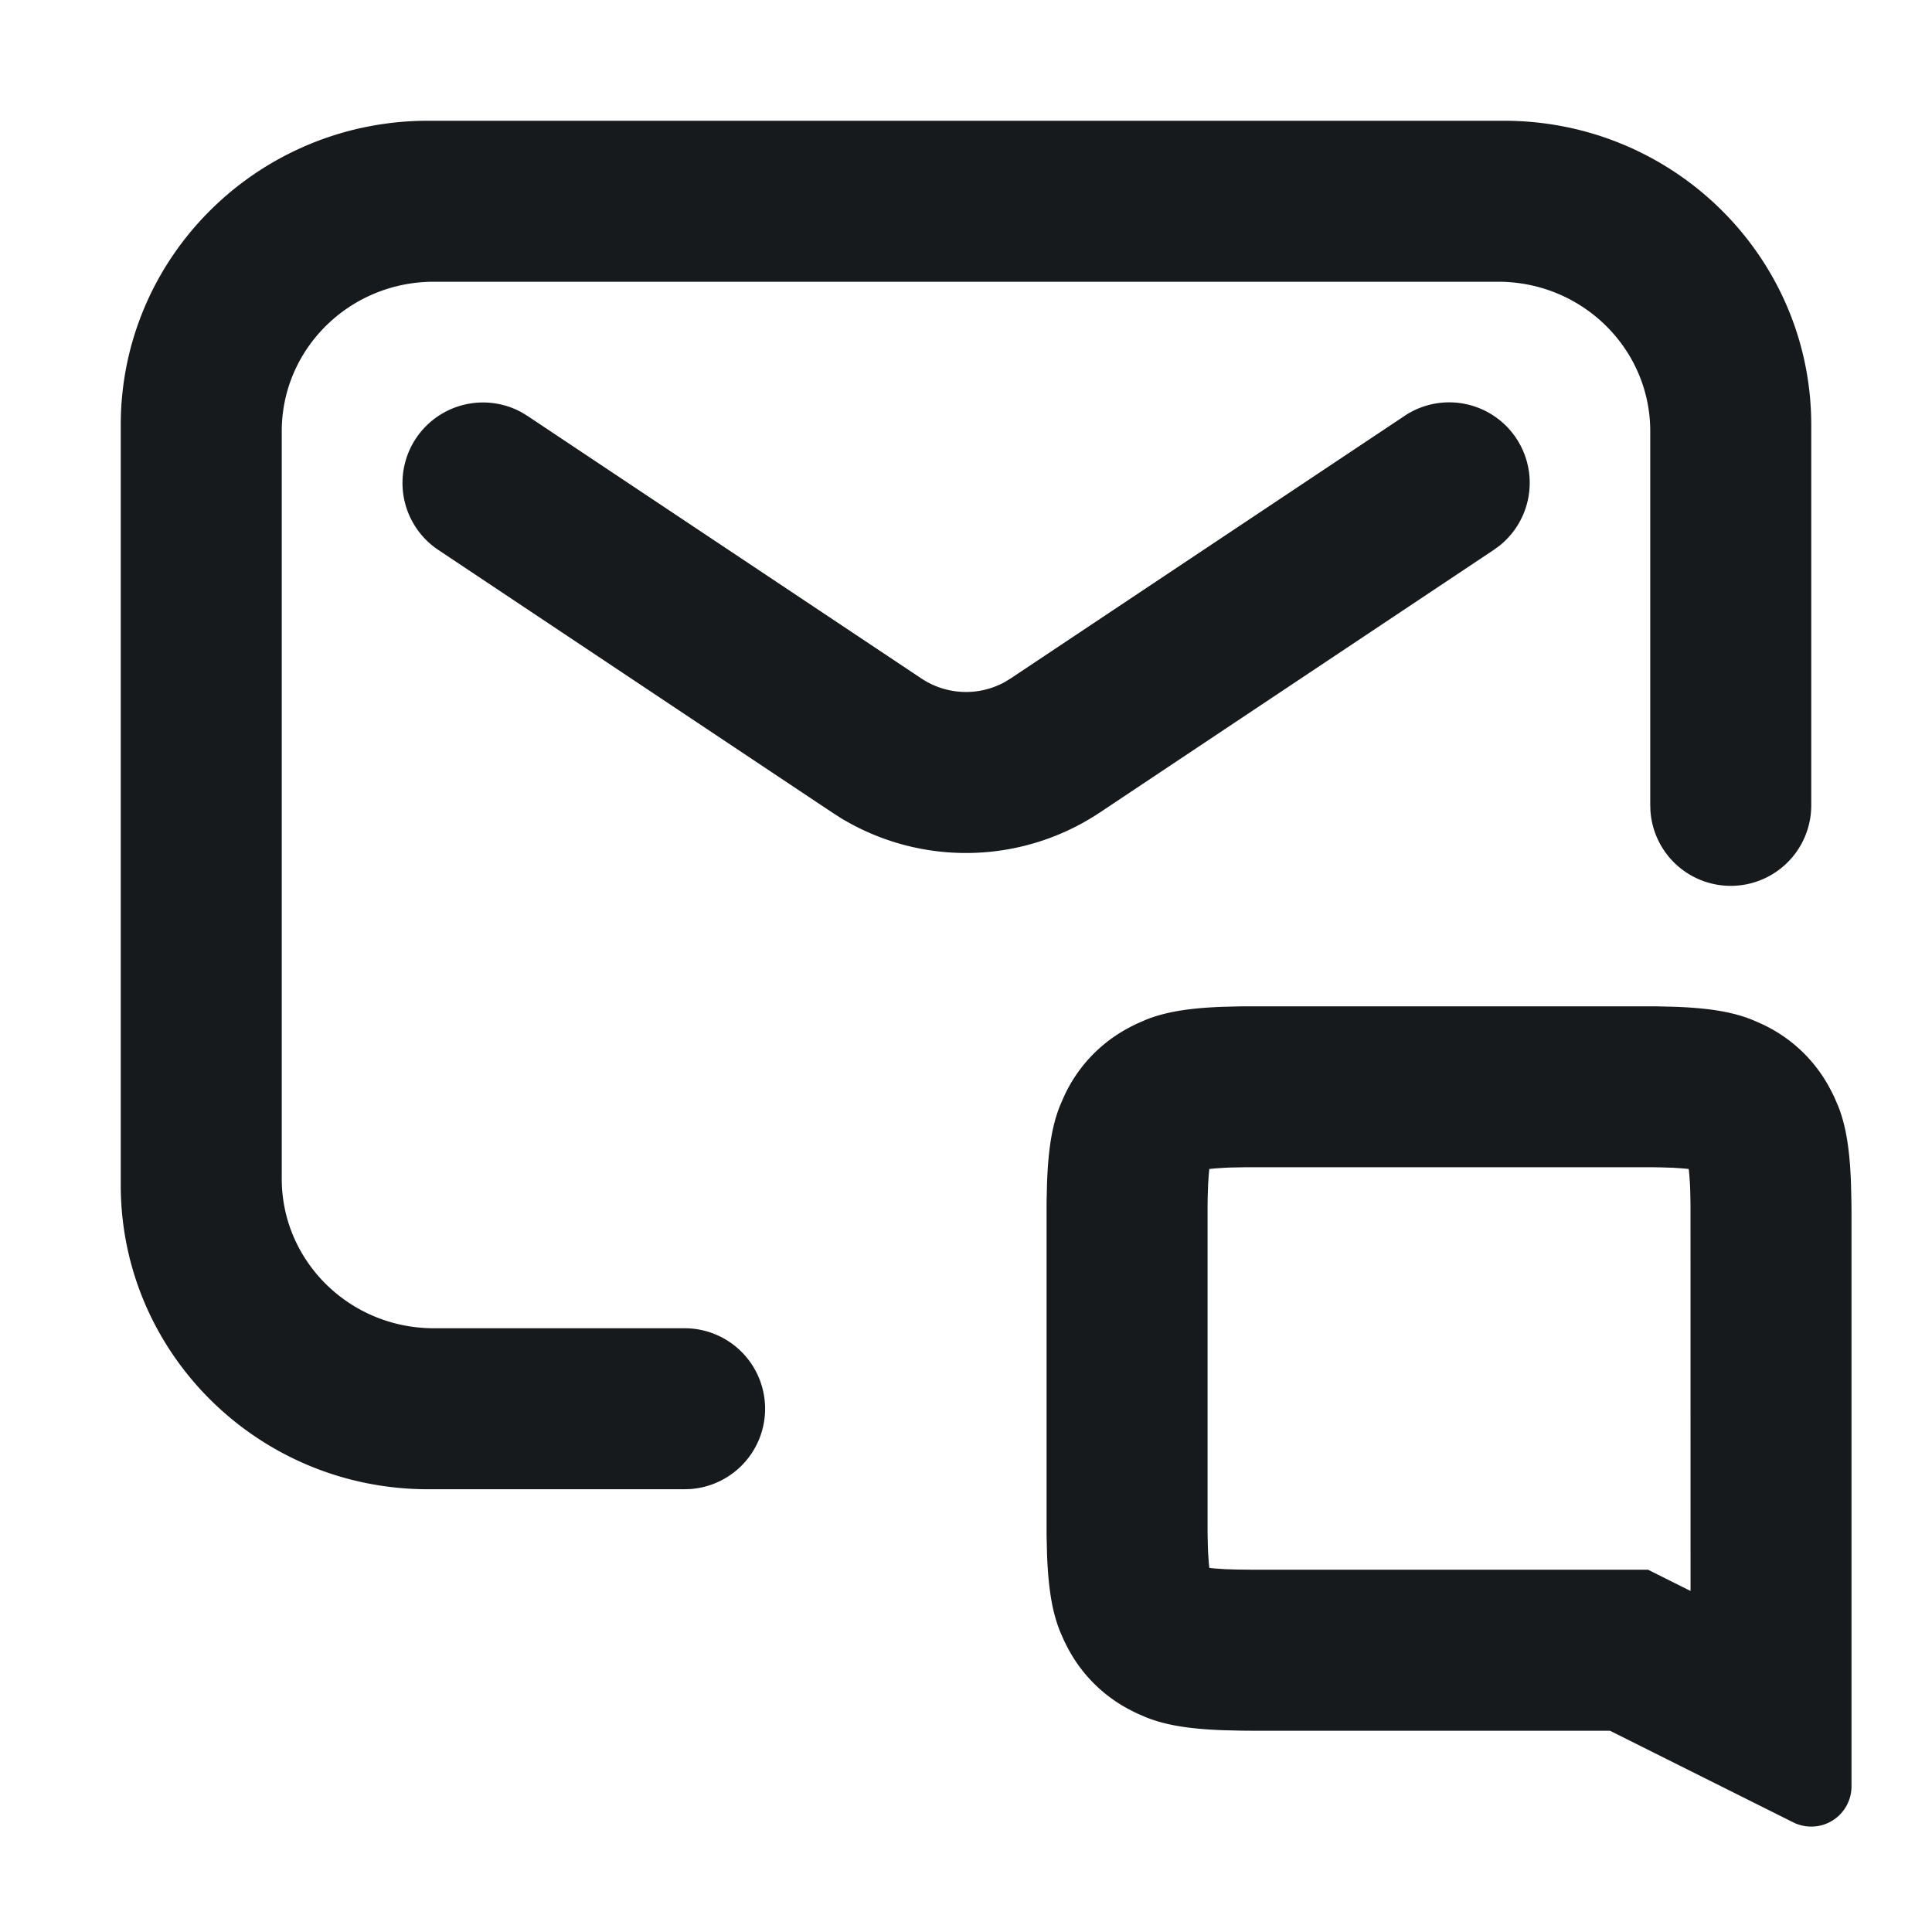<?xml version="1.0" standalone="no"?><!DOCTYPE svg PUBLIC "-//W3C//DTD SVG 1.1//EN" "http://www.w3.org/Graphics/SVG/1.1/DTD/svg11.dtd"><svg t="1757476349449" class="icon" viewBox="0 0 1024 1024" version="1.1" xmlns="http://www.w3.org/2000/svg" p-id="2325" xmlns:xlink="http://www.w3.org/1999/xlink" width="200" height="200"><path d="M797.099 64C887.04 64 960 136.171 960 225.195V426.667a42.667 42.667 0 0 1-85.227 3.2L874.667 426.667v-198.101C874.667 184.811 838.592 149.333 794.069 149.333H229.931C185.387 149.333 149.333 184.811 149.333 228.565v396.203C149.333 668.523 185.408 704 229.931 704H362.667a42.667 42.667 0 0 1 3.2 85.227L362.667 789.333h-135.765C136.96 789.333 64 717.163 64 628.139V225.195C64 136.171 136.939 64 226.901 64h570.197z" fill="#171A1D" p-id="2326"></path><path d="M744.32 220.501a42.667 42.667 0 0 1 50.176 68.949l-2.837 2.048-208.64 139.093a128 128 0 0 1-137.365 2.987l-4.651-2.987-208.661-139.093a42.667 42.667 0 0 1 44.331-72.832l2.987 1.835 208.683 139.093a42.667 42.667 0 0 0 44.181 1.92l3.136-1.92 208.683-139.093zM877.739 533.376l10.496 0.256c19.584 0.768 31.019 3.115 40.448 6.869l4.587 2.005a77.547 77.547 0 0 1 36.672 34.496c0.768 1.451 1.515 2.901 2.219 4.395l2.005 4.587c3.755 9.429 6.101 20.864 6.869 40.448l0.256 10.496 0.043 5.803v304.085a21.333 21.333 0 0 1-30.869 19.072L853.333 917.333h-189.269l-5.803-0.043-10.496-0.256c-19.584-0.768-31.019-3.115-40.448-6.869l-4.587-2.005a100.843 100.843 0 0 1-4.416-2.219 77.547 77.547 0 0 1-32.256-32.256 100.843 100.843 0 0 1-2.219-4.416l-2.005-4.587c-3.755-9.429-6.101-20.864-6.869-40.448l-0.256-10.496v-176.811l0.256-10.496c0.768-19.584 3.115-31.019 6.869-40.448l2.005-4.587a77.547 77.547 0 0 1 34.496-36.672c1.451-0.768 2.901-1.515 4.395-2.219l4.587-2.005c9.429-3.755 20.864-6.101 40.448-6.869l10.496-0.256h219.477zM876.245 618.667H659.755l-7.467 0.149a215.04 215.04 0 0 0-3.2 0.128l-5.269 0.363-2.859 0.277-0.277 2.859-0.363 5.291-0.213 6.72-0.064 3.925v173.867l0.149 7.467 0.128 3.2 0.363 5.269 0.277 2.837 2.859 0.299 5.291 0.363 6.72 0.213 8.256 0.085h209.408l22.528 11.264-0.021-204.864-0.149-7.467a215.04 215.04 0 0 0-0.128-3.2l-0.363-5.269-0.299-2.859-2.837-0.277-5.291-0.363-6.72-0.213-3.925-0.064z" fill="#171A1D" p-id="2327"></path></svg>